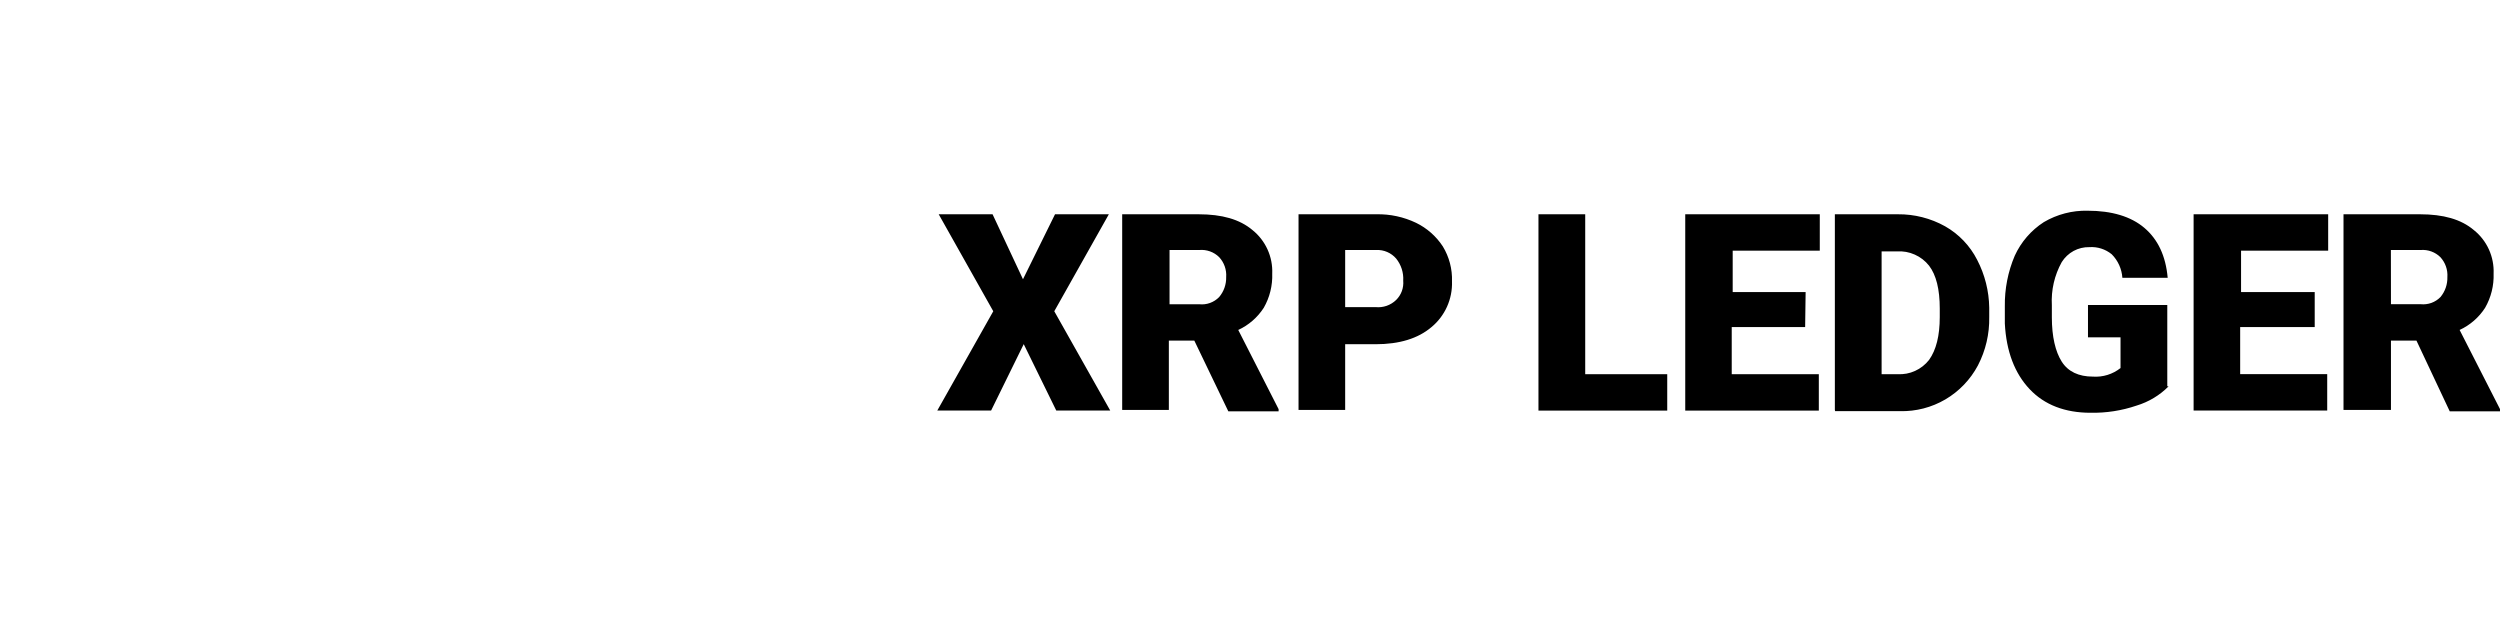 <svg viewBox="0 0 104 26" fill="none" xmlns="http://www.w3.org/2000/svg" alt="XRPL Explorer">
  <path d="M42.556 11.617L43.889 8.914H46.128L43.858 12.948L46.185 17.077H43.94L42.587 14.316L41.231 17.077H38.992L41.32 12.948L39.05 8.914H41.291L42.556 11.617ZM49.684 14.17H48.624V17.052H46.683V8.914H49.862C50.834 8.914 51.569 9.122 52.101 9.569C52.37 9.784 52.584 10.06 52.728 10.375C52.871 10.689 52.939 11.034 52.925 11.38C52.942 11.879 52.82 12.373 52.572 12.805C52.312 13.207 51.944 13.527 51.511 13.726L53.19 17.021V17.111H51.098L49.684 14.17ZM48.653 12.657H49.891C50.042 12.673 50.194 12.655 50.337 12.603C50.48 12.551 50.609 12.468 50.716 12.359C50.912 12.128 51.016 11.832 51.009 11.527C51.02 11.376 50.999 11.224 50.949 11.081C50.898 10.938 50.819 10.806 50.716 10.696C50.608 10.59 50.478 10.508 50.335 10.457C50.193 10.406 50.041 10.387 49.891 10.4H48.653V12.657ZM55.959 14.289V17.052H54.019V8.914H57.26C57.83 8.902 58.394 9.024 58.909 9.27C59.361 9.49 59.745 9.828 60.021 10.25C60.287 10.687 60.42 11.194 60.403 11.707C60.415 12.068 60.344 12.428 60.196 12.758C60.048 13.087 59.827 13.378 59.55 13.607C58.989 14.083 58.216 14.32 57.222 14.32H55.957L55.959 14.289ZM55.959 12.776H57.224C57.38 12.792 57.537 12.773 57.685 12.722C57.833 12.67 57.968 12.587 58.08 12.478C58.185 12.374 58.266 12.249 58.317 12.11C58.367 11.971 58.387 11.823 58.374 11.675C58.394 11.343 58.289 11.015 58.08 10.756C57.978 10.638 57.851 10.545 57.708 10.483C57.566 10.421 57.411 10.393 57.255 10.4H55.959V12.776ZM65.963 15.566H69.357V17.082H64V8.914H65.945V15.566H65.963ZM75.094 13.607H72.04V15.566H75.663V17.082H70.106V8.914H75.703V10.429H72.08V12.151H75.114L75.094 13.607ZM76.33 17.052V8.914H78.951C79.638 8.907 80.315 9.079 80.916 9.414C81.487 9.737 81.951 10.223 82.25 10.81C82.57 11.425 82.742 12.107 82.752 12.801V13.186C82.766 13.888 82.604 14.582 82.281 15.203C81.968 15.791 81.499 16.28 80.927 16.616C80.355 16.951 79.701 17.12 79.04 17.104H76.341L76.33 17.052ZM78.275 10.429V15.566H78.942C79.191 15.58 79.44 15.534 79.667 15.43C79.895 15.327 80.094 15.17 80.249 14.973C80.545 14.559 80.694 13.965 80.694 13.191V12.834C80.694 12.032 80.545 11.438 80.249 11.052C80.091 10.852 79.887 10.694 79.654 10.591C79.422 10.487 79.169 10.442 78.915 10.458H78.268L78.275 10.429ZM90.214 16.071C89.843 16.446 89.384 16.721 88.88 16.873C88.264 17.083 87.617 17.183 86.967 17.171C85.906 17.171 85.05 16.844 84.433 16.189C83.814 15.535 83.461 14.621 83.401 13.457V12.745C83.39 12.021 83.531 11.303 83.814 10.638C84.076 10.065 84.495 9.581 85.022 9.241C85.575 8.915 86.208 8.75 86.849 8.766C87.849 8.766 88.645 9.004 89.205 9.479C89.765 9.954 90.094 10.638 90.176 11.557H88.291C88.266 11.187 88.108 10.838 87.847 10.577C87.585 10.364 87.253 10.258 86.918 10.281C86.689 10.276 86.463 10.33 86.261 10.439C86.06 10.549 85.89 10.709 85.768 10.904C85.465 11.45 85.322 12.072 85.357 12.697V13.202C85.357 14.004 85.504 14.627 85.768 15.044C86.033 15.461 86.475 15.667 87.064 15.667C87.478 15.696 87.888 15.569 88.214 15.311V14.033H86.86V12.688H90.159V16.071H90.214ZM96.254 13.605H93.191V15.564H96.812V17.079H91.254V8.914H96.852V10.429H93.228V12.151H96.292V13.607L96.254 13.605ZM100.524 14.168H99.464V17.052H97.49V8.914H100.671C101.644 8.914 102.38 9.122 102.909 9.569C103.178 9.783 103.394 10.06 103.537 10.374C103.68 10.689 103.748 11.034 103.734 11.38C103.751 11.879 103.628 12.373 103.38 12.805C103.121 13.207 102.753 13.527 102.32 13.726L104.001 17.021V17.111H101.909L100.524 14.168ZM99.464 12.655H100.7C100.85 12.671 101.003 12.652 101.146 12.601C101.288 12.549 101.418 12.466 101.524 12.357C101.717 12.125 101.819 11.83 101.811 11.527C101.821 11.376 101.801 11.224 101.75 11.081C101.7 10.938 101.62 10.807 101.518 10.696C101.41 10.591 101.282 10.51 101.14 10.459C100.999 10.408 100.849 10.388 100.7 10.4H99.461L99.464 12.655Z" fill="currentColor"></path>
</svg>
